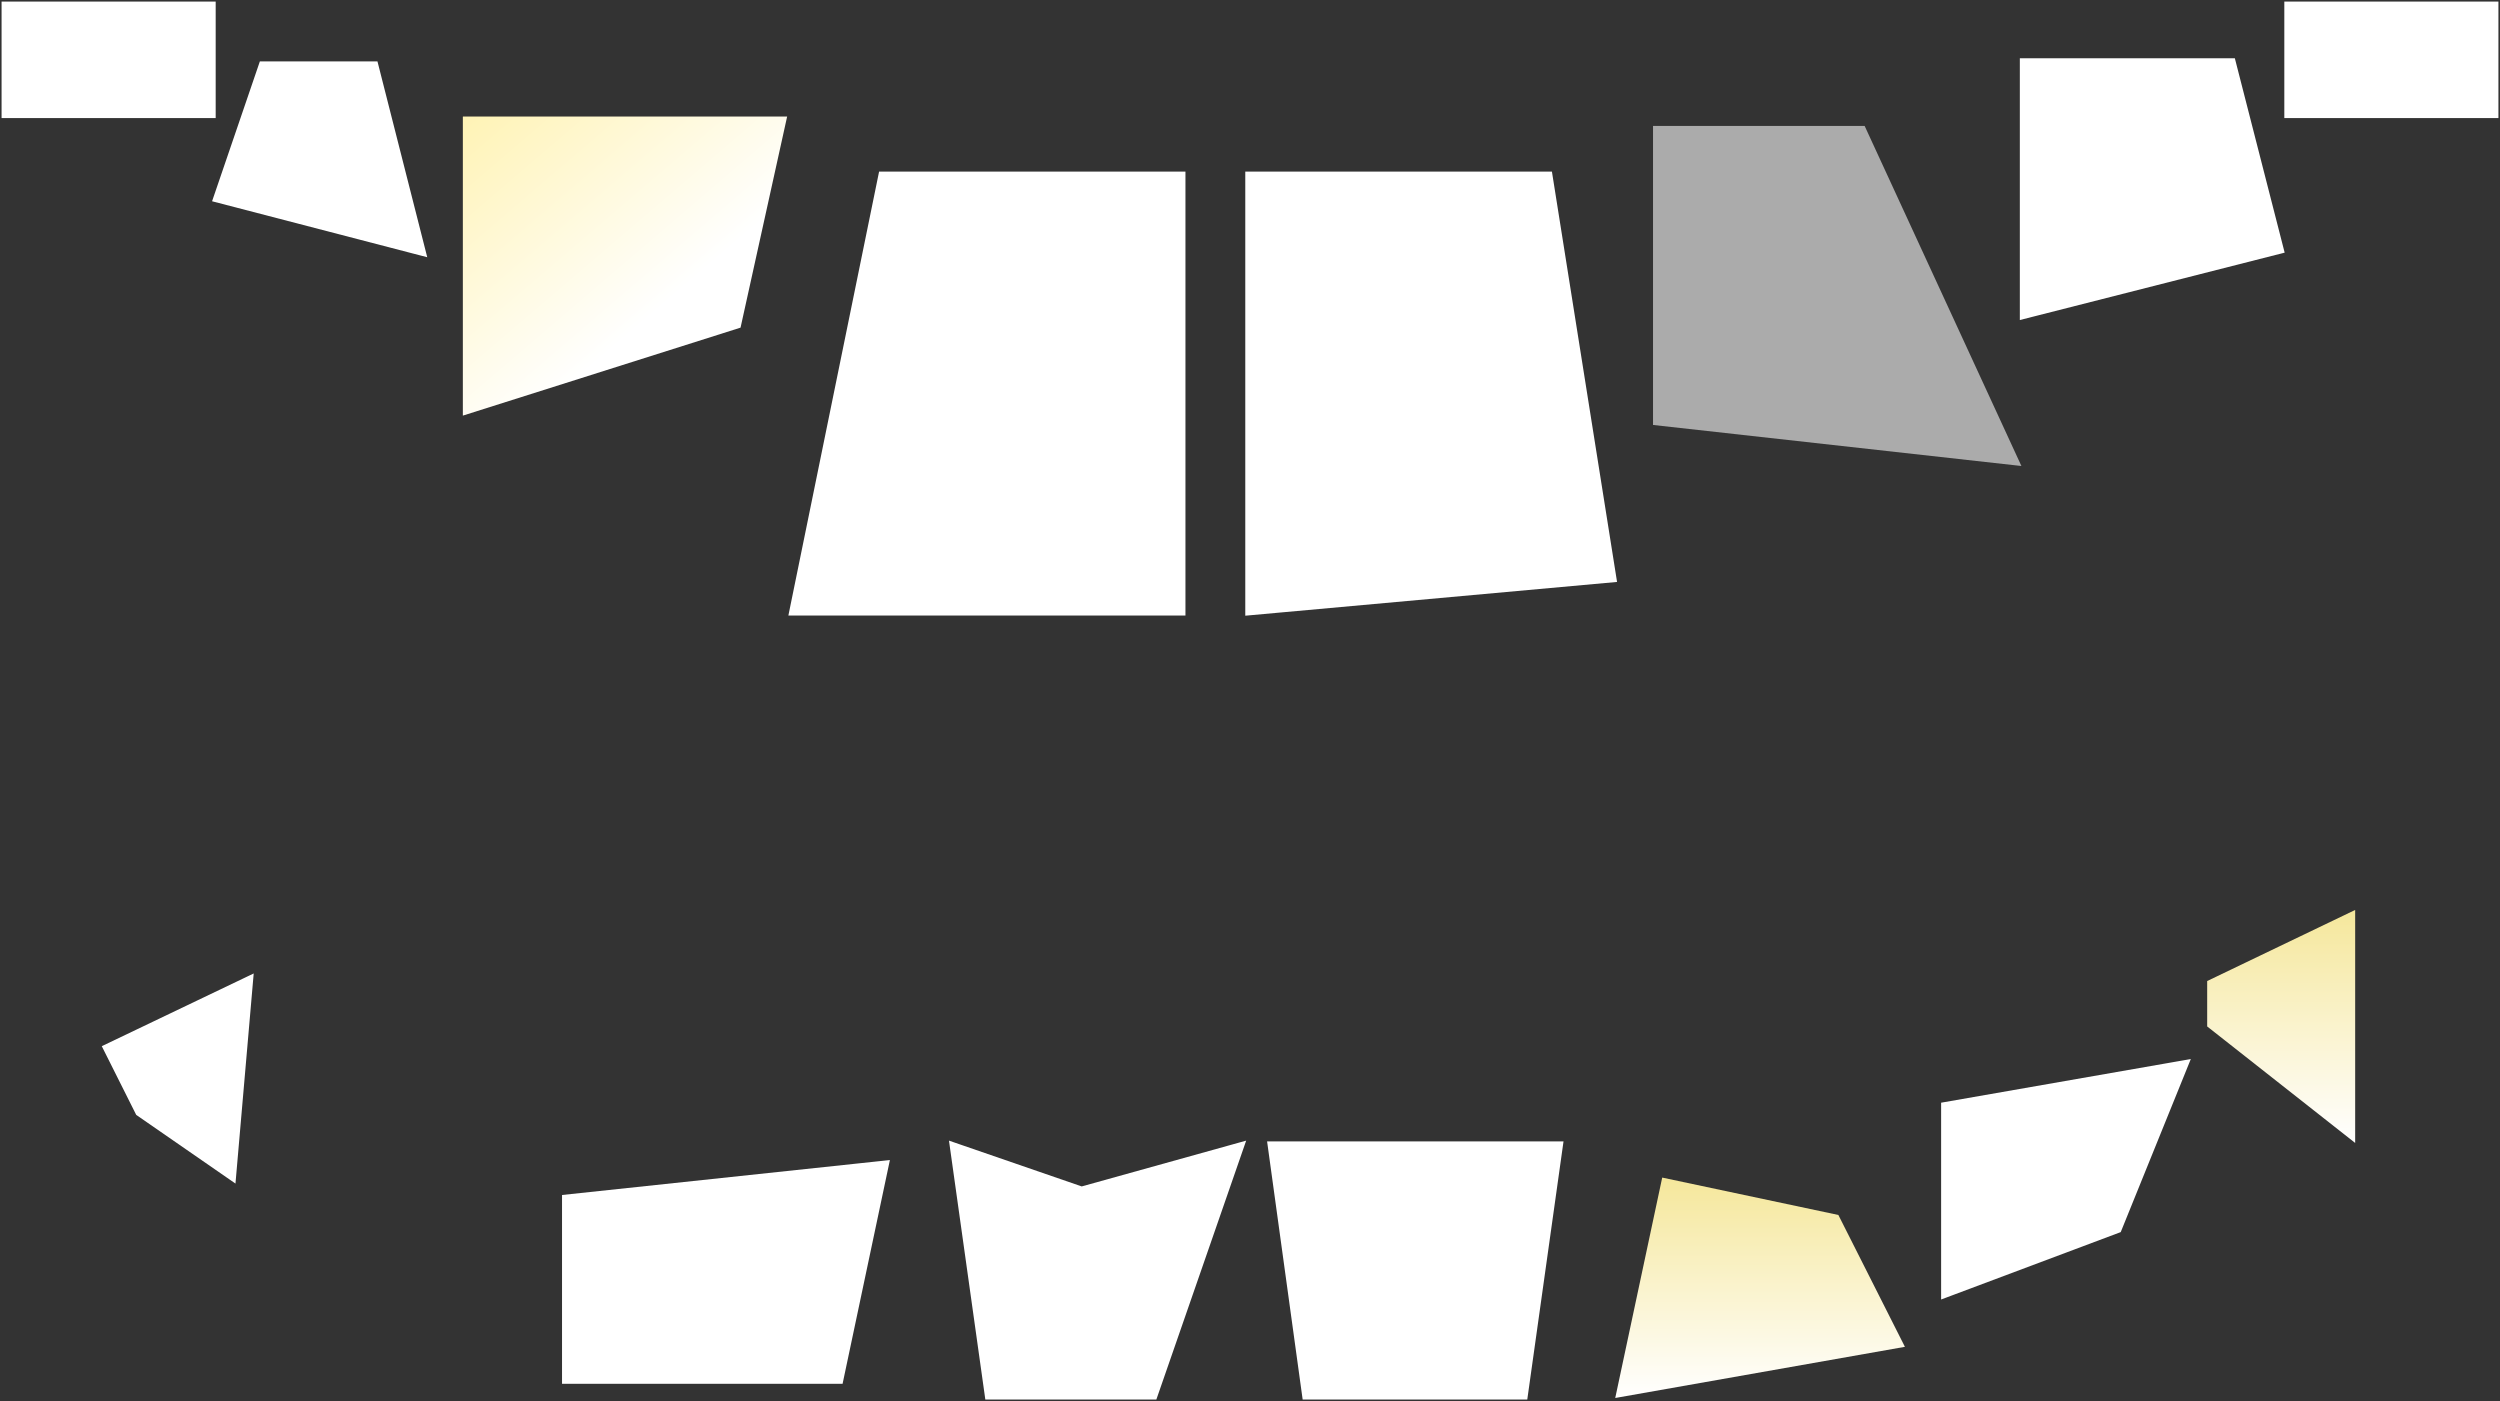 <svg width="794" height="445" viewBox="0 0 794 445" fill="none" xmlns="http://www.w3.org/2000/svg">
<rect x="0" y="0" width="794" height="445" fill="#333333" stroke="none"/>
<path d="M376 195H251L279.607 55H376V195Z" fill="white" stroke="white"/>
<path d="M366.899 444H313.374L302 363L343.54 377.331L395 363L366.899 444Z" fill="white" stroke="white"/>
<path d="M414.16 444H484.626L496 363H403L414.16 444Z" fill="white" stroke="white"/>
<path d="M513 184.375L396 195V55H492.463L513 184.375Z" fill="white" stroke="white"/>
<path d="M642 148L525 134.966V40H592.213L642 148Z" fill="#ABABAB"/>
<path d="M725 79.879L642 101V19H709.398L725 79.879Z" fill="white" stroke="white"/>
<path d="M793 37H726V1H793V37Z" fill="white" stroke="white"/>
<path d="M68 37H1V1H68V37Z" fill="white" stroke="white"/>
<path d="M135 81L68 63.571L82.889 20H119.491L135 81Z" fill="white" stroke="white"/>
<path d="M267.198 439H179V379.98L282 369L267.198 439Z" fill="white" stroke="white"/>
<path d="M673.16 390.926L617 412V350.636L695 337L673.16 390.926Z" fill="white" stroke="white"/>
<path d="M74.36 375L43.653 353.75L33 332.5L80 310L74.36 375Z" fill="white" stroke="white"/>
<path d="M235.198 104.059L147 132V37H250L235.198 104.059Z" fill="url(#paint0_linear_201_4)"/>
<path d="M605 427.75L513 444L527.919 374L583.865 385.875L605 427.75Z" fill="url(#paint1_linear_201_4)"/>
<path d="M748 363L701 326V311.576L748 289V363Z" fill="url(#paint2_linear_201_4)"/>
<defs>
<linearGradient id="paint0_linear_201_4" x1="147" y1="37" x2="203.5" y2="103" gradientUnits="userSpaceOnUse">
<stop stop-color="#FFD600"/>
<stop offset="0" stop-color="#FFF0A1"/>
<stop offset="0" stop-color="#FFF3B5"/>
<stop offset="1" stop-color="white"/>
</linearGradient>
<linearGradient id="paint1_linear_201_4" x1="559" y1="374" x2="559" y2="444" gradientUnits="userSpaceOnUse">
<stop stop-color="#F5E79B"/>
<stop offset="1" stop-color="white"/>
</linearGradient>
<linearGradient id="paint2_linear_201_4" x1="724.5" y1="289" x2="724.5" y2="363" gradientUnits="userSpaceOnUse">
<stop stop-color="#F5E79B"/>
<stop offset="1" stop-color="white"/>
</linearGradient>
</defs>
</svg>
